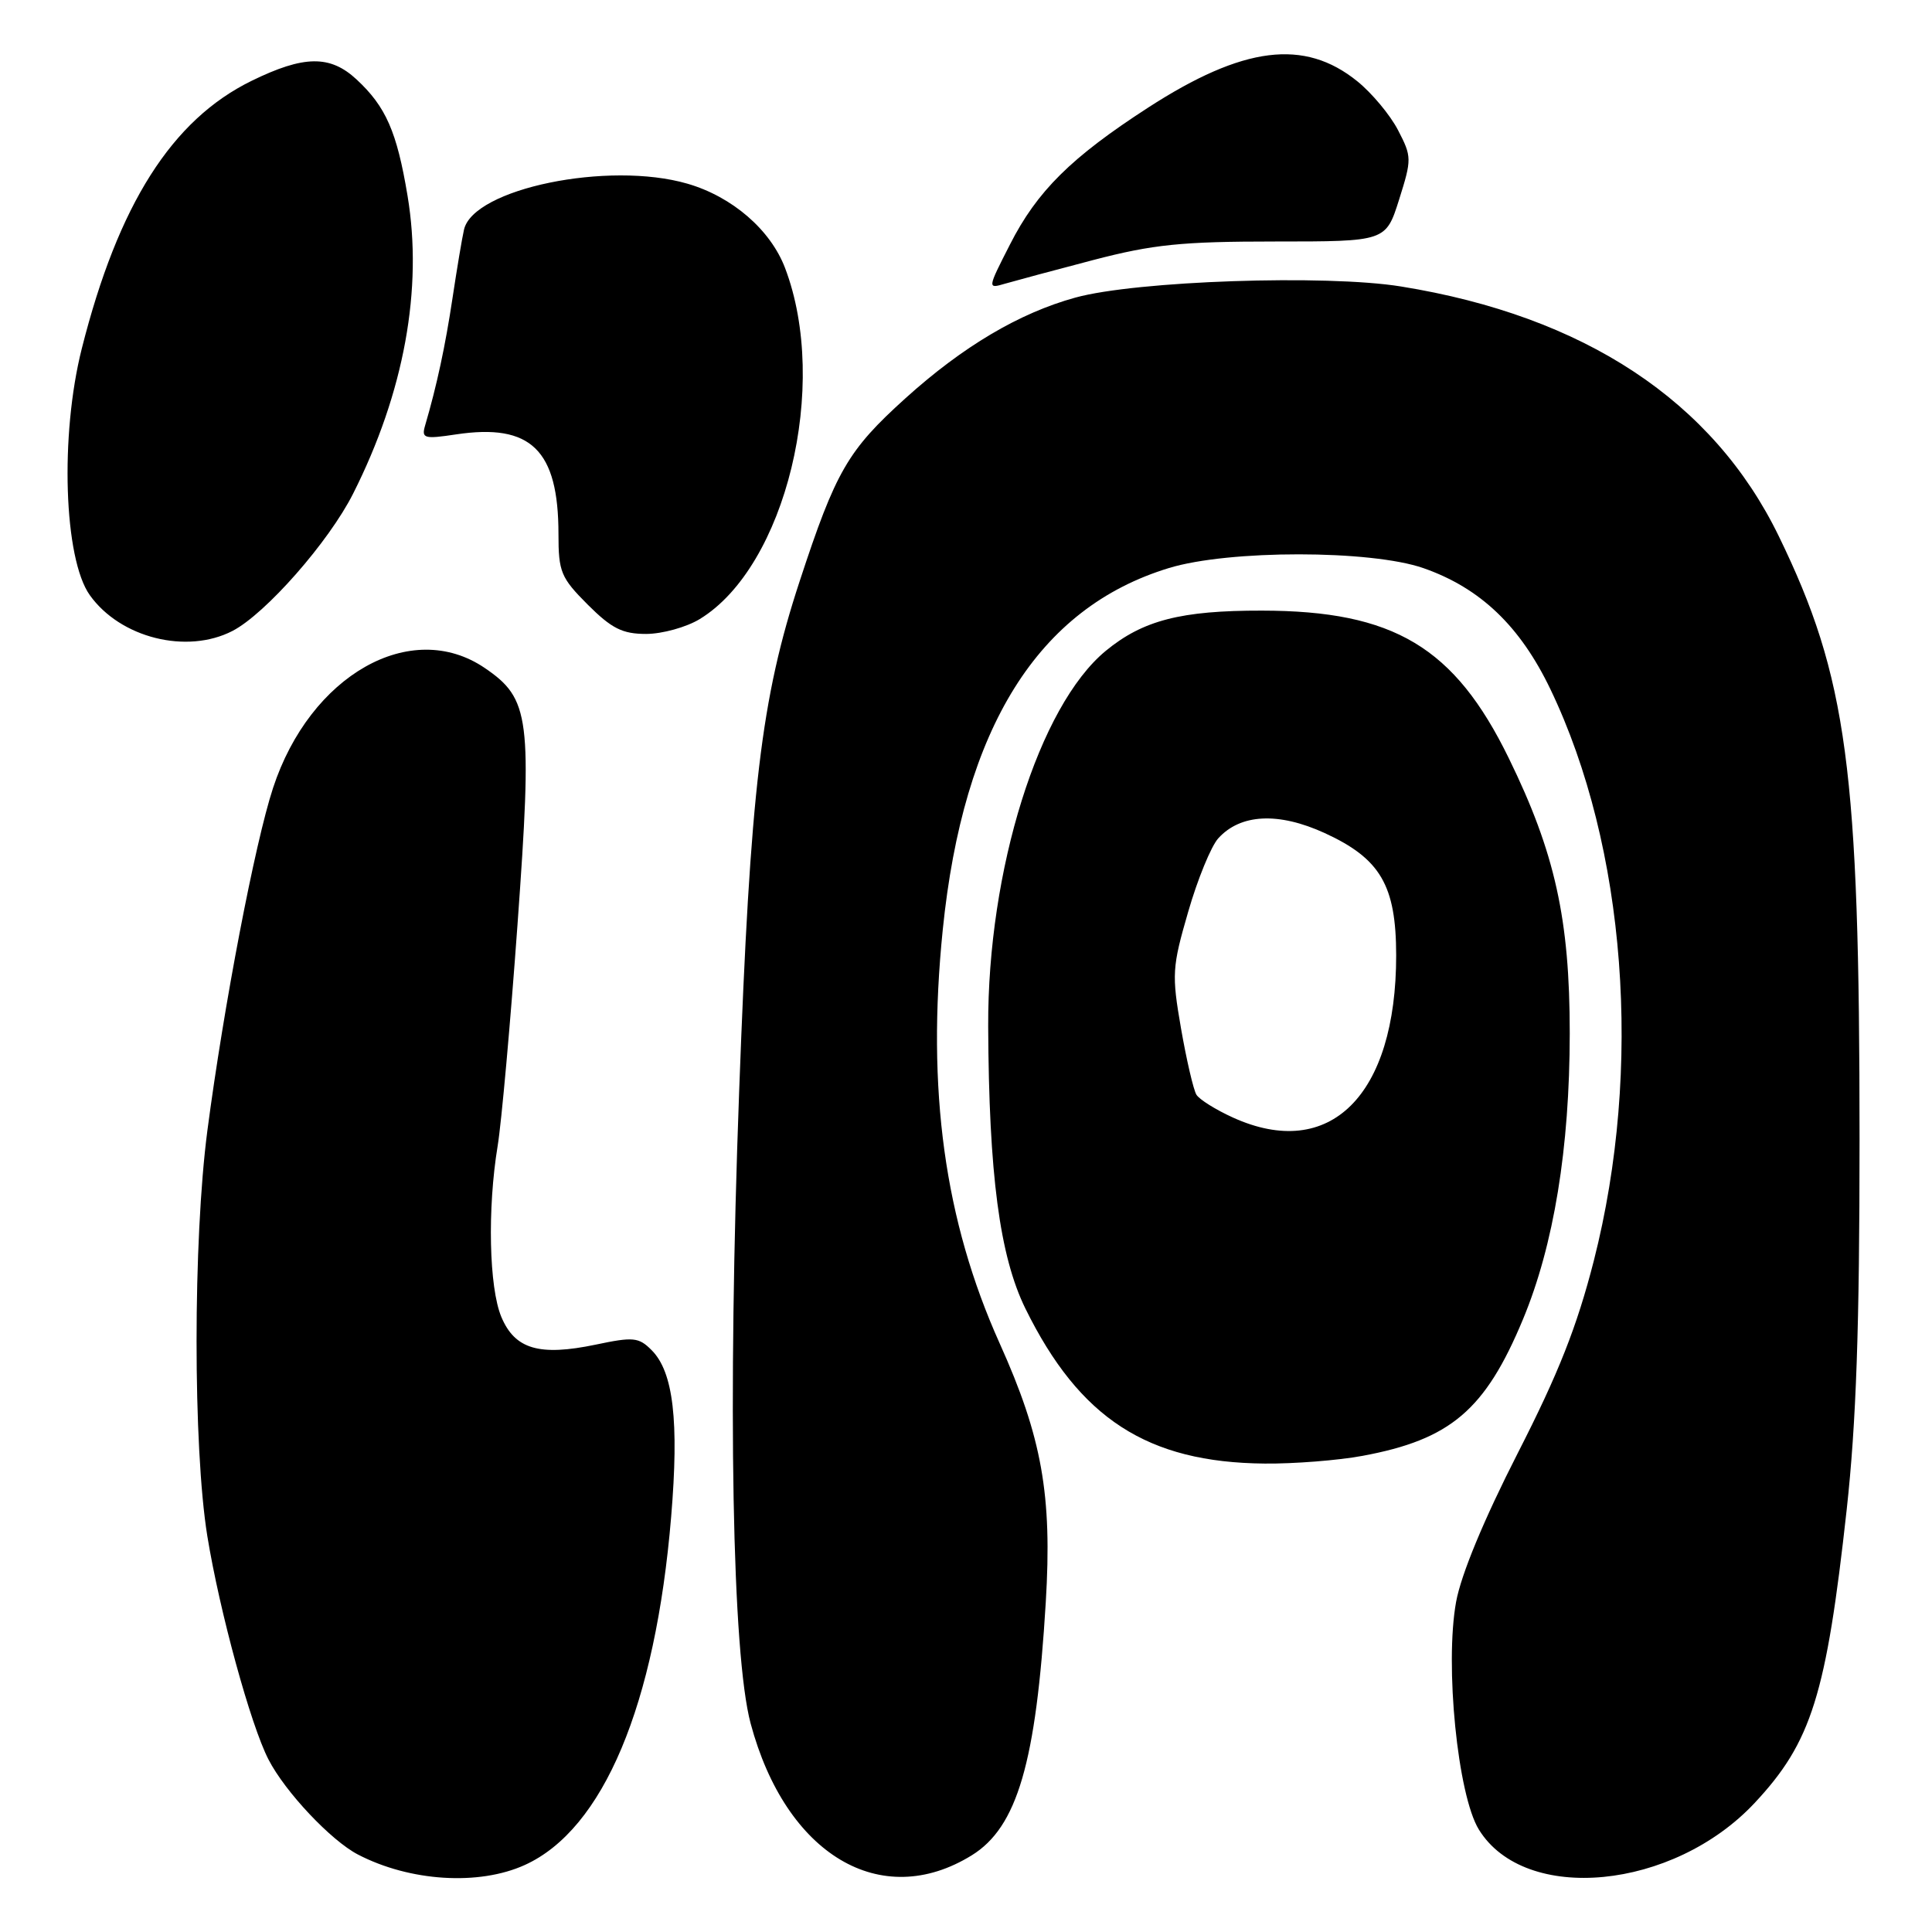 <?xml version="1.0" encoding="UTF-8" standalone="no"?>
<!DOCTYPE svg PUBLIC "-//W3C//DTD SVG 1.1//EN" "http://www.w3.org/Graphics/SVG/1.1/DTD/svg11.dtd" >
<svg xmlns="http://www.w3.org/2000/svg" xmlns:xlink="http://www.w3.org/1999/xlink" version="1.1" viewBox="0 0 256 256">
 <g >
 <path fill="currentColor"
d=" M 69.54 247.12 C 79.94 242.40 86.85 225.96 88.93 201.00 C 89.99 188.32 89.23 181.78 86.34 178.90 C 84.64 177.19 83.92 177.12 78.94 178.17 C 71.46 179.73 68.23 178.78 66.43 174.50 C 64.80 170.59 64.57 160.18 65.94 151.85 C 66.45 148.75 67.63 135.56 68.57 122.54 C 70.55 95.10 70.23 92.59 64.23 88.51 C 54.46 81.87 41.09 89.45 36.18 104.41 C 33.78 111.70 29.65 133.28 27.48 149.80 C 25.57 164.38 25.57 191.77 27.47 203.53 C 29.10 213.54 33.21 228.57 35.58 233.15 C 37.79 237.44 43.85 243.87 47.42 245.73 C 54.30 249.31 63.45 249.89 69.54 247.12 Z  M 128.76 245.84 C 134.79 242.11 137.29 233.57 138.57 212.31 C 139.43 198.11 138.07 190.46 132.46 178.00 C 125.15 161.74 122.76 144.40 124.92 123.20 C 127.64 96.40 137.55 80.55 154.88 75.27 C 162.82 72.84 181.64 72.85 188.61 75.28 C 196.14 77.91 201.42 82.95 205.44 91.33 C 215.47 112.25 217.69 141.55 211.19 167.05 C 208.95 175.80 206.51 181.98 201.11 192.55 C 196.62 201.35 193.60 208.63 192.94 212.26 C 191.42 220.62 193.15 237.89 195.96 242.43 C 202.07 252.33 221.71 250.43 232.50 238.90 C 240.04 230.84 241.99 224.60 244.70 200.00 C 245.96 188.51 246.40 175.84 246.40 151.00 C 246.40 101.87 244.78 89.73 235.70 71.05 C 227.01 53.16 209.94 41.88 185.64 37.96 C 175.70 36.35 150.56 37.21 142.50 39.43 C 135.05 41.48 127.58 45.91 119.98 52.77 C 112.34 59.67 110.75 62.41 105.97 76.98 C 100.84 92.59 99.42 104.53 97.94 144.65 C 96.41 186.02 97.01 219.18 99.46 228.36 C 104.12 245.76 116.72 253.28 128.76 245.84 Z  M 180.53 192.91 C 192.20 190.75 196.80 186.84 201.80 174.82 C 205.89 164.99 207.99 152.14 208.00 136.91 C 208.00 121.82 206.05 112.99 199.92 100.46 C 192.73 85.74 184.69 80.93 167.22 80.91 C 156.49 80.89 151.44 82.19 146.52 86.24 C 137.66 93.55 130.86 115.28 130.94 136.00 C 131.03 155.63 132.46 166.45 135.88 173.41 C 143.05 187.96 152.03 193.79 167.57 193.93 C 171.45 193.97 177.29 193.51 180.53 192.91 Z  M 30.81 83.60 C 35.19 81.33 43.57 71.80 46.79 65.41 C 53.55 52.01 56.06 38.26 54.00 25.93 C 52.59 17.45 51.13 14.13 47.25 10.53 C 43.74 7.27 40.27 7.32 33.34 10.71 C 22.77 15.88 15.66 27.09 10.84 46.18 C 7.93 57.68 8.46 74.04 11.90 78.86 C 15.94 84.53 24.75 86.73 30.81 83.60 Z  M 92.72 82.03 C 104.12 75.08 109.95 51.06 104.02 35.50 C 102.09 30.44 97.02 26.06 91.09 24.34 C 80.63 21.30 62.70 24.99 61.48 30.44 C 61.22 31.57 60.54 35.65 59.96 39.50 C 59.01 45.82 57.89 51.06 56.33 56.38 C 55.83 58.09 56.19 58.20 60.43 57.56 C 70.36 56.07 74.00 59.62 74.00 70.77 C 74.00 75.79 74.32 76.55 77.88 80.12 C 81.06 83.29 82.47 84.00 85.63 84.00 C 87.76 83.99 90.95 83.11 92.72 82.03 Z  M 144.88 34.45 C 152.78 32.39 156.57 32.00 168.95 32.00 C 183.63 32.00 183.63 32.00 185.39 26.44 C 187.08 21.08 187.07 20.76 185.25 17.25 C 184.21 15.24 181.78 12.33 179.85 10.77 C 172.83 5.09 164.73 6.11 152.13 14.26 C 141.93 20.86 137.42 25.33 133.83 32.39 C 130.83 38.27 130.83 38.28 133.17 37.59 C 134.45 37.22 139.72 35.80 144.88 34.45 Z  M 163.37 148.08 C 161.10 147.05 158.92 145.69 158.53 145.05 C 158.14 144.41 157.22 140.46 156.49 136.27 C 155.25 129.12 155.31 128.16 157.44 120.82 C 158.68 116.51 160.48 112.13 161.42 111.09 C 164.37 107.83 169.39 107.58 175.52 110.38 C 182.91 113.77 184.99 117.31 185.00 126.57 C 185.01 145.16 176.21 153.91 163.37 148.08 Z "/>
</g>
</svg>